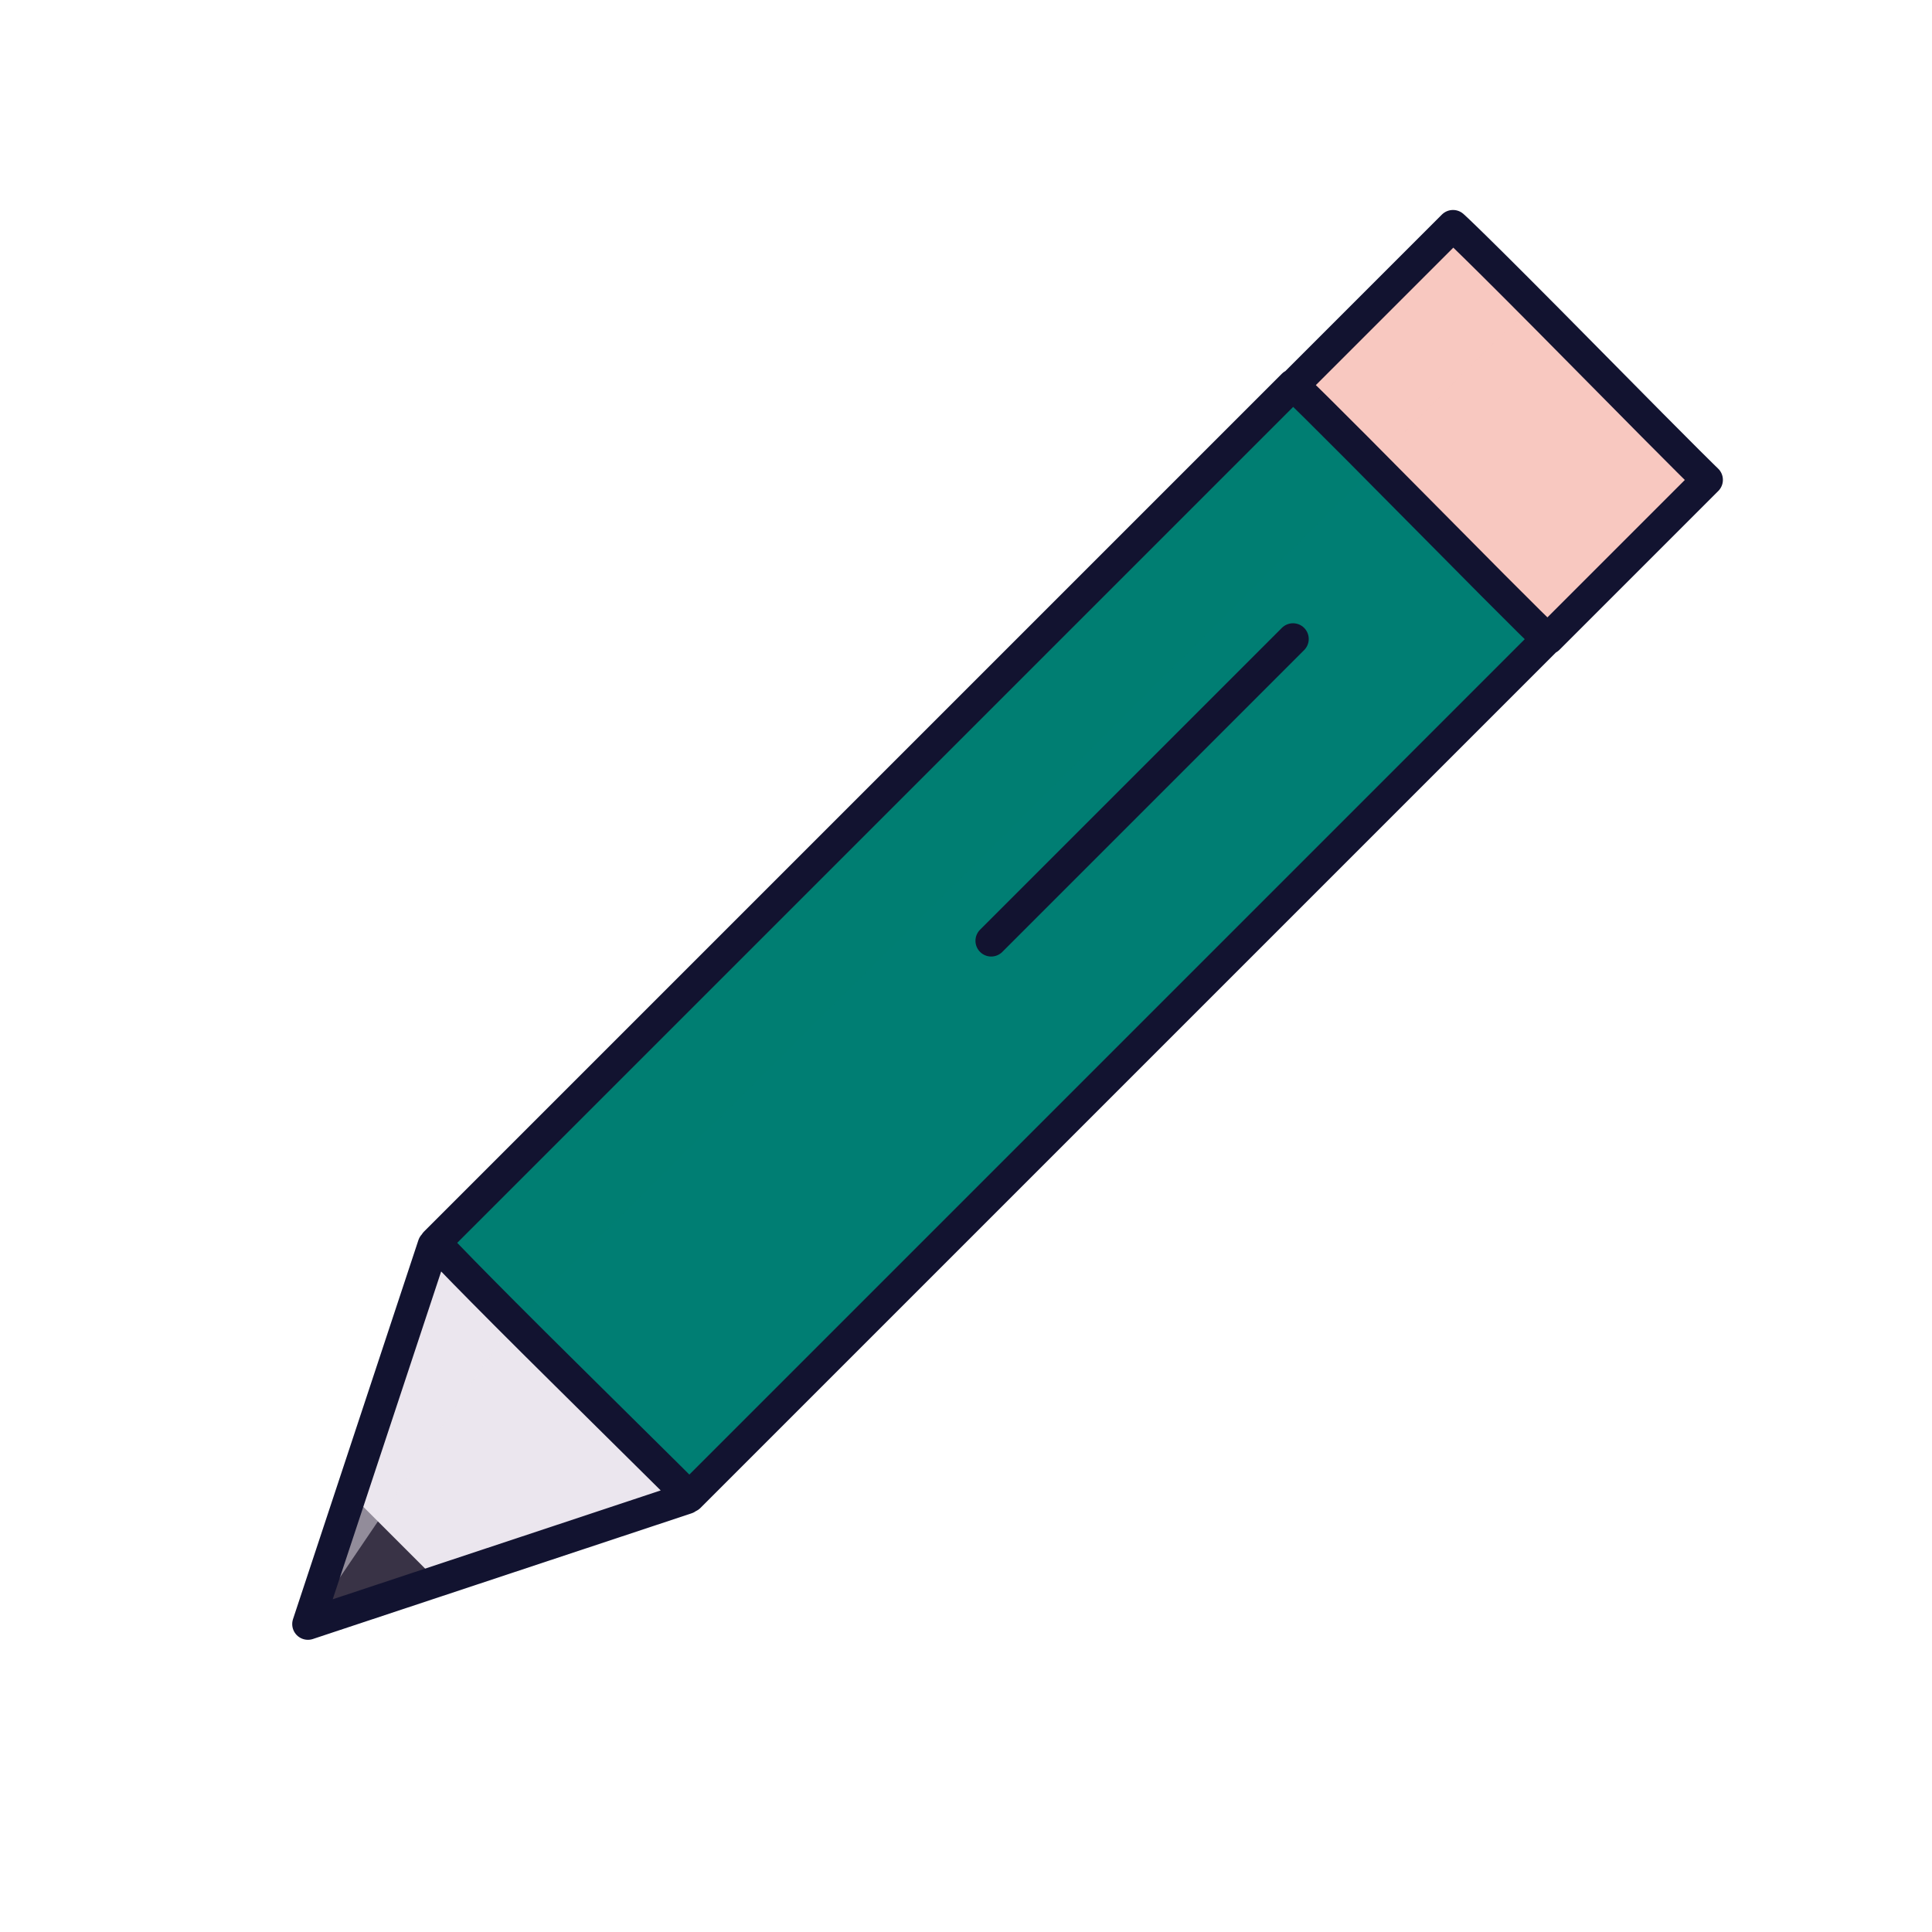 <svg xmlns="http://www.w3.org/2000/svg" width="430" height="430" style="width:100%;height:100%;transform:translate3d(0,0,0);content-visibility:visible" viewBox="0 0 430 430"><defs><clipPath id="a"><path d="M0 0h430v430H0z"/></clipPath><clipPath id="e"><path d="M0 0h430v430H0z"/></clipPath><clipPath id="d"><path d="M0 0h430v430H0z"/></clipPath><clipPath id="c"><path d="M0 0h430v430H0z"/></clipPath><clipPath id="b"><path d="M0 0h430v430H0z"/></clipPath></defs><g clip-path="url(#a)"><g clip-path="url(#b)" style="display:none"><path class="tertiary" style="display:none"/><path class="quinary" style="display:none"/><path class="tertiary" style="mix-blend-mode:multiply;display:none"/><g style="display:none"><path class="secondary"/><path class="secondary" style="mix-blend-mode:multiply"/></g><g style="display:none"><path class="quaternary"/><path class="quaternary" style="mix-blend-mode:multiply"/></g><path fill="none" class="quinary" style="display:none"/><g fill="none" style="display:none"><path class="primary"/><path class="primary"/></g><path fill="none" class="primary" style="display:none"/></g><g clip-path="url(#c)" style="display:block"><path fill="#EBE6EE" d="M39.206-41.857.062 40l-39.619-81.325L2.456-58.029z" class="tertiary" style="display:block" transform="rotate(45 -353.701 283.491)"/><path fill="#393346" d="M-13.809 13.823c.358.444 1.061.021 1.061.021l27.119-9.059-9.399-9.399-9.772-9.772-8.97 26.965s-.438.75-.039 1.244" class="quinary" style="display:block" transform="translate(82.993 347.079)"/><g opacity=".5" style="mix-blend-mode:multiply;display:block"><path fill="#EBE6EE" d="m115.294 292.624-17.556-16.681-25.96 76.033-.01.031a4.91 4.91 0 0 0 .465 4.123z" class="tertiary" opacity="1"/></g><g fill="#007E73" style="display:block"><path d="m98.1 275.896 26.764 26.765 29.239 29.238L348.557 138.93 335.6 125.973 307.817 98.19l-15.263-15.263z" class="secondary"/><path fill-opacity=".5" d="m92.283-108.175 17.353 17.353-196.341 194.997-17.431-17.431z" class="secondary" style="mix-blend-mode:multiply" transform="matrix(.99 0 0 .99 201.301 190.088)"/></g><g fill="#F8C8C0" style="display:block"><path d="M287.37 88.089c-.62.036 20.46 18.21 30.565 28.316 8.75 8.75 24.655 25.924 26.252 26.252.568.02 34.567-35.48 35.356-35.356-.538-1.125-18.075-18.074-27.112-27.111-9.819-9.82-28.174-29.28-29.457-29.457.53.693-34.573 36.047-35.605 37.356" class="quaternary"/><path fill-opacity=".5" d="m109.479-92.126-17.728-17.228-35.605 37.355 17.603 15.353z" class="quaternary" style="mix-blend-mode:multiply" transform="translate(231.206 160.32)"/></g><path fill="none" stroke="#121330" stroke-linecap="round" stroke-linejoin="round" stroke-width="7" d="m288.037 85.588 35.355-35.355s3.646 3.162 29.929 29.804c24.246 24.578 26.64 26.765 26.64 26.765l-35.355 35.355M96.444 277.118l-27.906 84.348 84.282-27.972m-55.958-56.926s7.626 8.125 29.09 29.34c24.553 24.269 27.479 27.229 27.479 27.229l190.919-190.92s-1.845-1.54-26.646-26.645c-26.013-26.33-29.923-29.923-29.923-29.923z" class="primary" style="display:block"/><path fill="none" class="primary" style="display:none"/><path fill="none" stroke="#121330" stroke-linecap="round" stroke-linejoin="round" stroke-width="7" d="M0-47.5v95" class="primary" style="display:block" transform="rotate(45 -85.118 394.742)"/></g><g clip-path="url(#d)" style="display:none"><path class="tertiary" style="display:none"/><path class="quinary" style="display:none"/><path class="tertiary" style="mix-blend-mode:multiply;display:none"/><g style="display:none"><path class="secondary"/><path class="secondary" style="mix-blend-mode:multiply"/></g><g style="display:none"><path class="quaternary"/><path class="quaternary" style="mix-blend-mode:multiply"/></g><path fill="none" class="primary" style="display:none"/><g fill="none" style="display:none"><path class="primary"/><path class="primary"/></g></g><g clip-path="url(#e)" style="display:none"><path class="tertiary" style="display:none"/><path class="quinary" style="display:none"/><path class="tertiary" style="mix-blend-mode:multiply;display:none"/><g style="display:none"><path class="tertiary"/><path class="quinary"/><path class="tertiary" style="mix-blend-mode:multiply"/></g><g style="display:none"><path class="secondary"/><path class="secondary" style="mix-blend-mode:multiply"/></g><g style="display:none"><path class="secondary"/><path class="secondary" style="mix-blend-mode:multiply"/></g><g style="display:none"><path class="quaternary"/><path class="quaternary" style="mix-blend-mode:multiply"/></g><g style="display:none"><path class="quaternary"/><path class="quaternary" style="mix-blend-mode:multiply"/></g><g fill="none" style="display:none"><path class="primary"/><path class="primary"/></g><path fill="none" class="primary" style="display:none"/><g fill="none" style="display:none"><path class="primary"/><path class="primary"/><path class="primary"/><path class="primary"/></g><path fill="none" class="primary" style="display:none"/></g></g></svg>